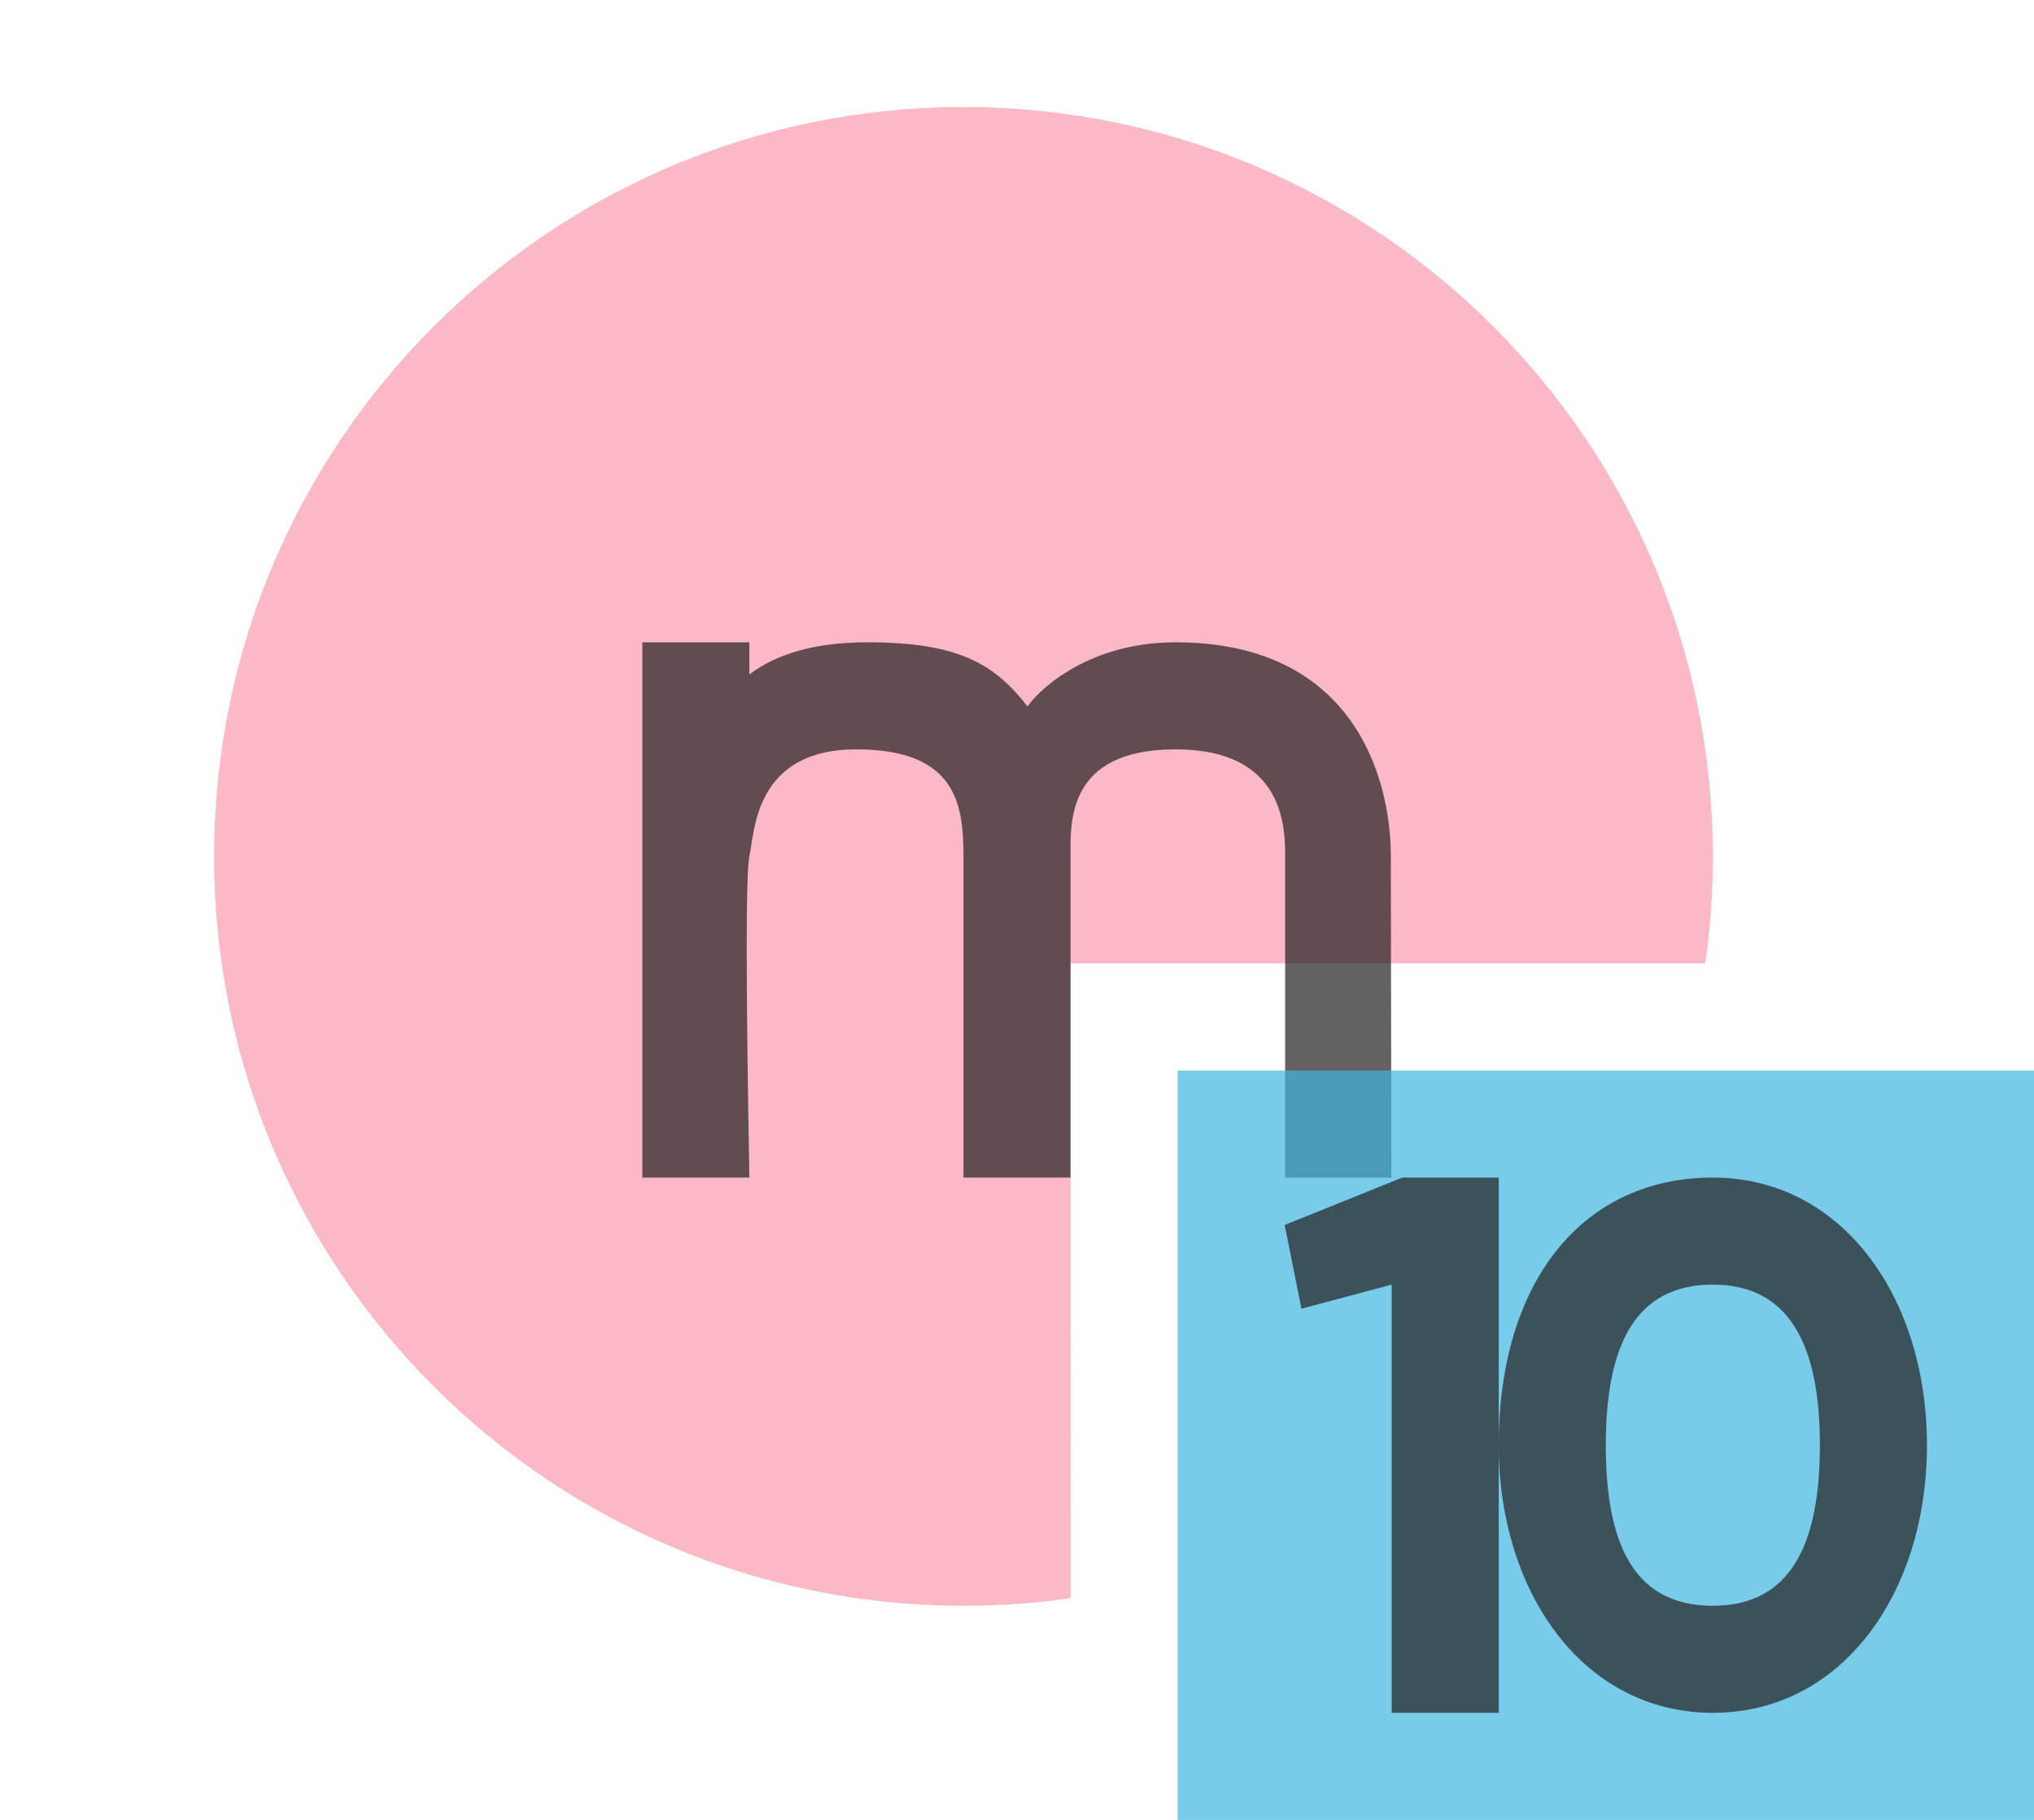 <svg xmlns="http://www.w3.org/2000/svg" width="19" height="17" viewBox="0 0 19 17">
    <g fill="none" fill-rule="evenodd">
        <rect width="16" height="16"/>
        <g fill-rule="nonzero" transform="translate(2 1)">
            <path fill="#F98B9E" fill-opacity=".6"
                  d="M7,1.11022302e-15 C10.866,1.11022302e-15 14,3.134 14,7 C14,7.34 13.976,7.673 13.929,8 L8,8 L8.001,13.929 C7.674,13.976 7.34,14 7,14 C3.134,14 -4.4408921e-16,10.866 -4.4408921e-16,7 C-4.4408921e-16,3.134 3.134,1.11022302e-15 7,1.11022302e-15 Z"/>
            <path fill="#231F20" fill-opacity=".7"
                  d="M10.992,7 C10.992,6.251 10.635,5 8.982,5 C8.112,5 7.658,5.502 7.599,5.6 C7.284,5.194 6.944,5 6.1,5 C5.632,5 5.265,5.1 5,5.3 L5,5 L4,5 L4,10 L5,10 C4.967,8.156 4.967,7.156 5,7 C5.05,6.766 5.05,6 6,6 C6.95,6 6.999,6.537 7,7 L7,10 L8,10 L8,7 C8,6.686 7.96,6 8.982,6 C10.004,6 10.004,6.74 10.005,7 L10.005,10 L10.997,10 L10.992,7 L10.992,7 Z"/>
        </g>
        <g fill-opacity=".7" fill-rule="nonzero" transform="translate(11 10)">
            <polygon fill="#40B6E0" points="0 7 8 7 8 0 0 0"/>
            <path fill="#231F20"
                  d="M2.1,1 L1,1.443 L1.157,2.225 L2,2 L2,6 L3,6 L3,1 L2.1,1 Z M5,2 C4.292,2 4,2.54 4,3.5 C4,4.46 4.285,5 5,5 C5.715,5 6,4.446 6,3.5 C6,2.554 5.708,2 5,2 Z M5,1 C6.207,1 7,2.118 7,3.5 C7,4.882 6.206,6 5,6 C3.794,6 3,4.881 3,3.5 C3,1.959 3.793,1 5,1 Z"/>
        </g>
    </g>
</svg>
